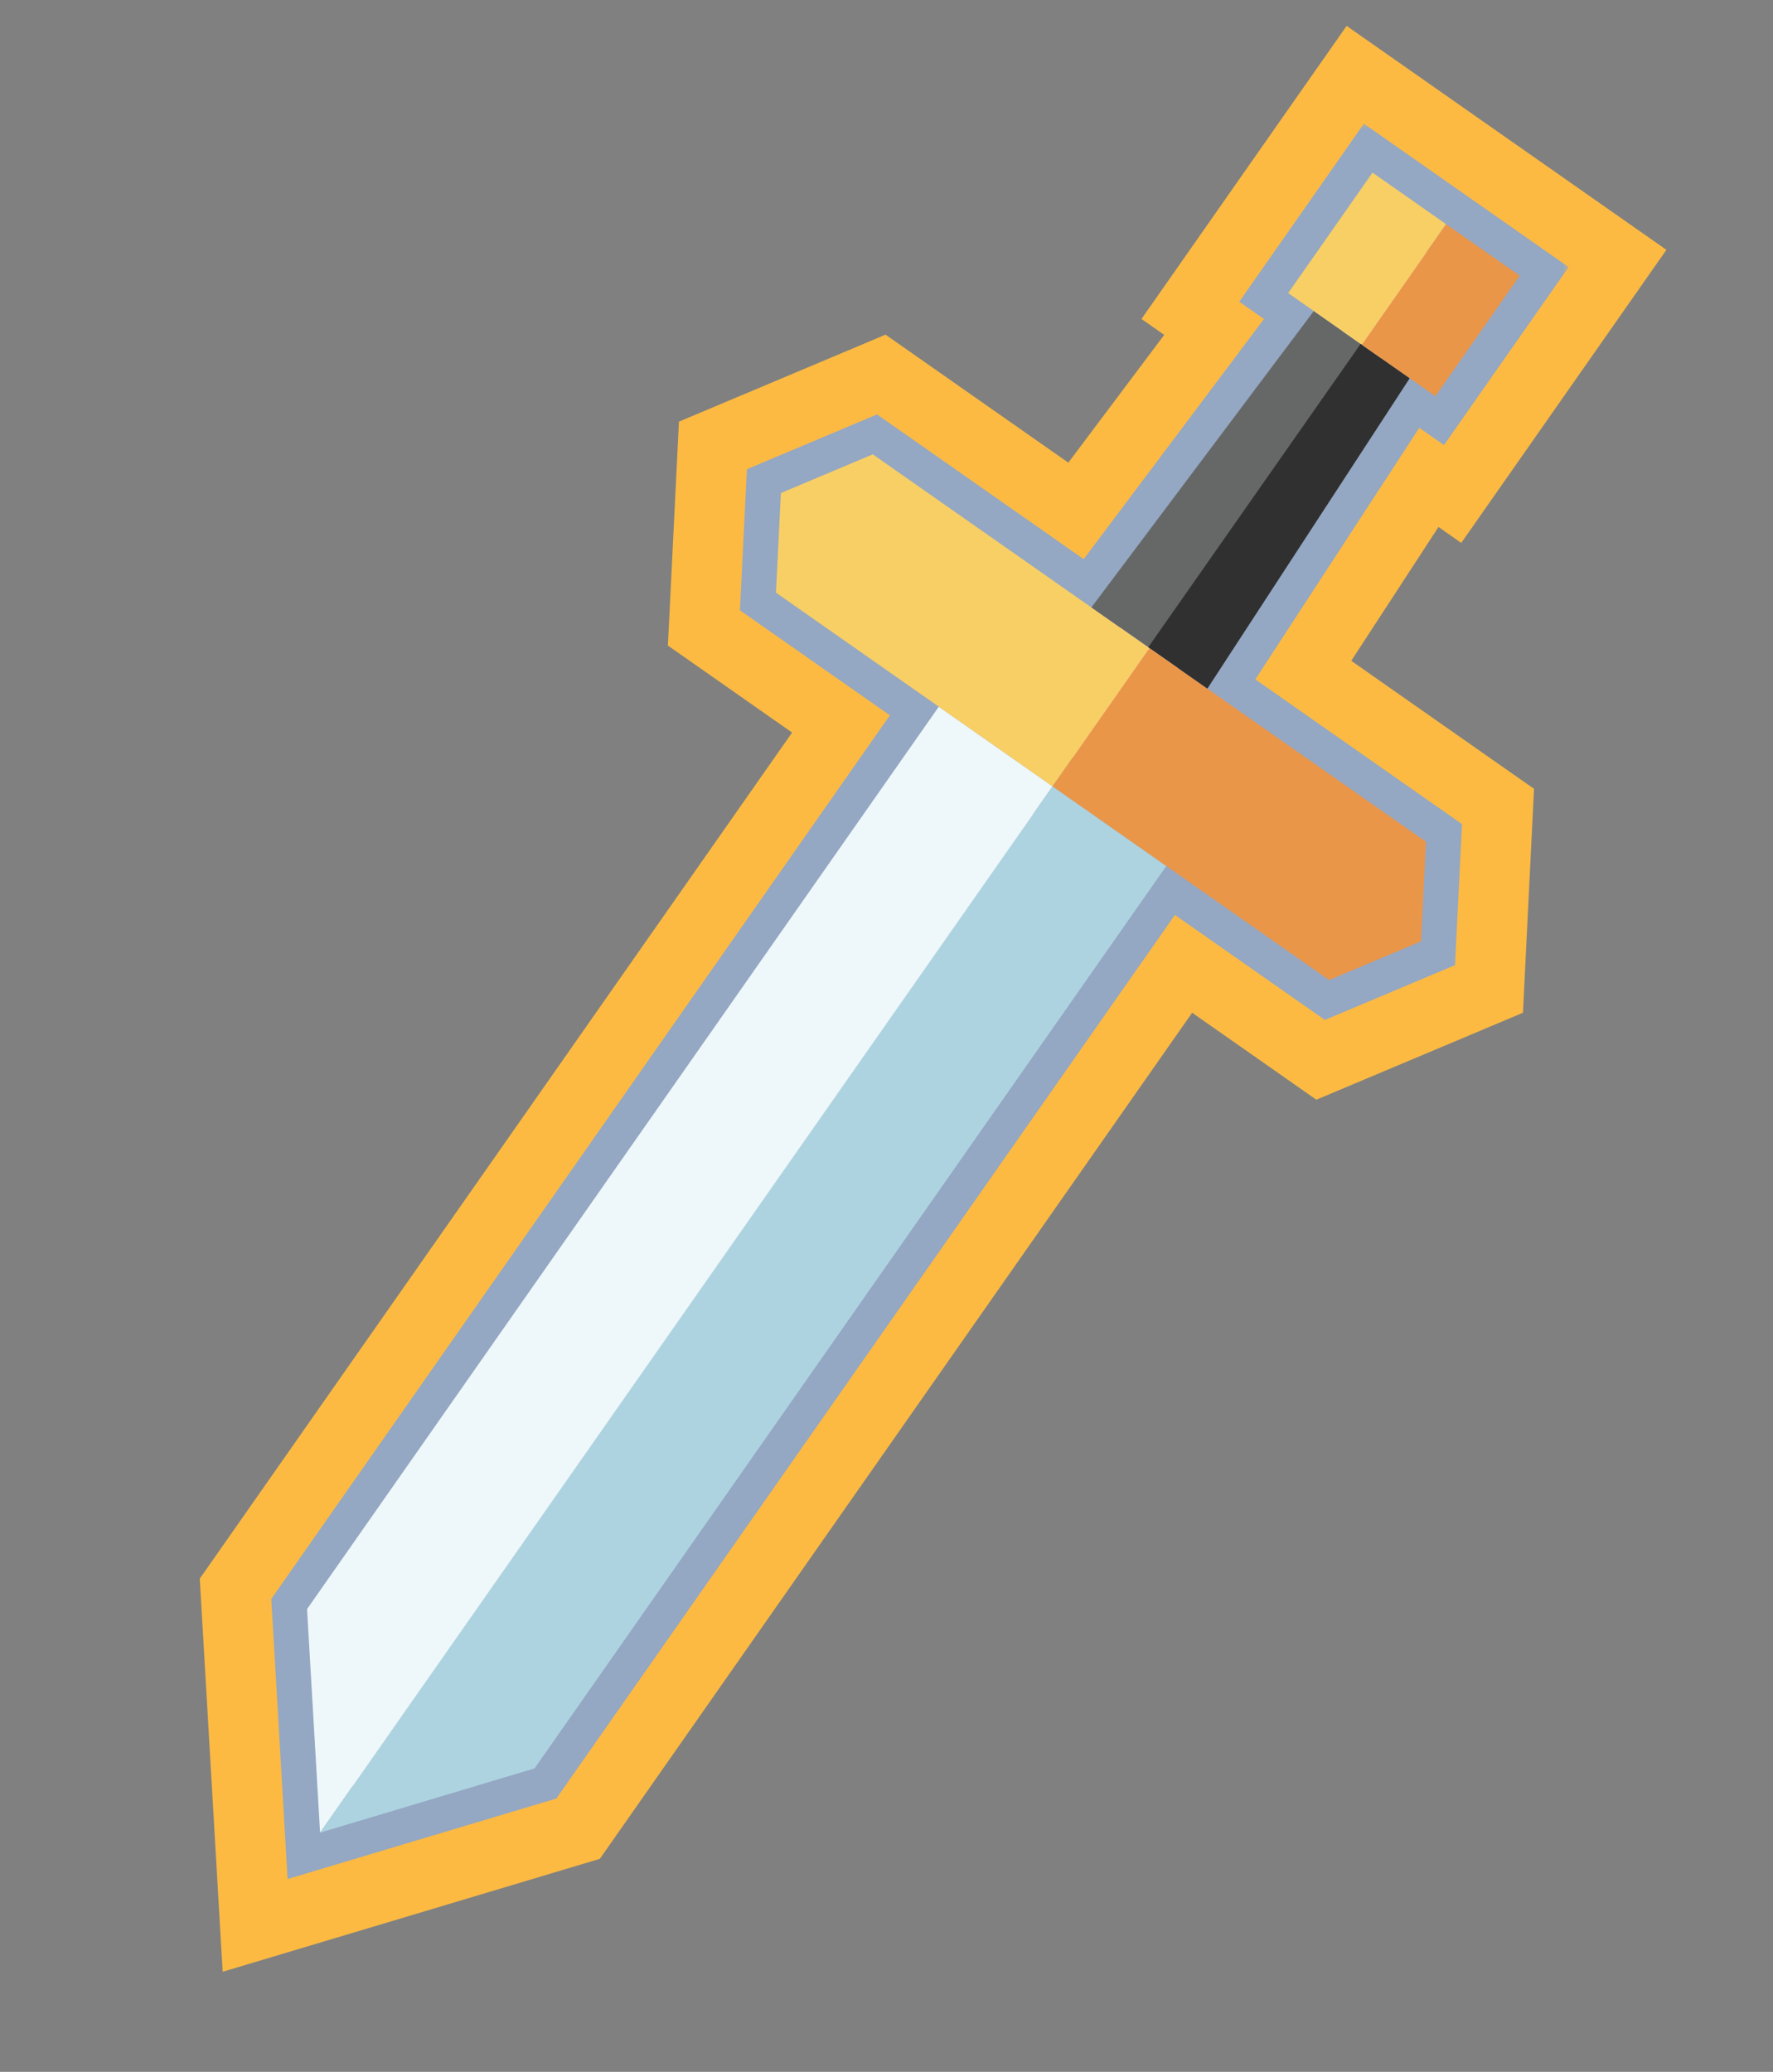 <svg width="101" height="118" viewBox="0 0 101 118" fill="none" xmlns="http://www.w3.org/2000/svg">
<rect x="0" y="0" width="101" height="118" fill="#808080" stroke="none"/>
<mask id="path-1-outside-1" maskUnits="userSpaceOnUse" x="10.491" y="0.831" width="85" height="112" fill="black">
<rect fill="white" x="10.491" y="0.831" width="85" height="112"/>
<path fill-rule="evenodd" clip-rule="evenodd" d="M82.378 12.767L78.185 9.831L73.381 16.692L74.842 17.715L62.171 34.595L49.719 25.876L44.484 28.08L44.203 33.754L59.959 44.785L75.714 55.817L80.95 53.613L81.23 47.94L68.778 39.221L80.306 21.541L81.767 22.564L86.571 15.703L82.378 12.767ZM59.959 44.786L53.479 40.248L17.491 91.643L18.233 104.376L30.451 100.718L66.439 49.323L59.959 44.786Z"/>
</mask>
<path fill-rule="evenodd" clip-rule="evenodd" d="M82.378 12.767L78.185 9.831L73.381 16.692L74.842 17.715L62.171 34.595L49.719 25.876L44.484 28.08L44.203 33.754L59.959 44.785L75.714 55.817L80.95 53.613L81.23 47.94L68.778 39.221L80.306 21.541L81.767 22.564L86.571 15.703L82.378 12.767ZM59.959 44.786L53.479 40.248L17.491 91.643L18.233 104.376L30.451 100.718L66.439 49.323L59.959 44.786Z" fill="white"/>
<path d="M78.185 9.831L81.627 4.916L76.712 1.475L73.27 6.389L78.185 9.831ZM82.378 12.767L85.82 7.852L85.82 7.852L82.378 12.767ZM73.381 16.692L68.466 13.251L65.025 18.166L69.94 21.607L73.381 16.692ZM74.842 17.715L79.641 21.317L83.364 16.358L78.284 12.8L74.842 17.715ZM62.171 34.595L58.73 39.51L63.485 42.839L66.969 38.197L62.171 34.595ZM49.719 25.876L53.161 20.961L50.446 19.06L47.392 20.346L49.719 25.876ZM44.484 28.08L42.156 22.55L38.677 24.014L38.491 27.784L44.484 28.08ZM44.203 33.754L38.211 33.457L38.047 36.767L40.762 38.668L44.203 33.754ZM59.959 44.785L63.4 39.87L63.4 39.87L59.959 44.785ZM75.714 55.817L72.272 60.732L74.987 62.633L78.042 61.347L75.714 55.817ZM80.95 53.613L83.277 59.144L86.756 57.679L86.942 53.91L80.95 53.613ZM81.23 47.94L87.223 48.236L87.386 44.926L84.671 43.025L81.23 47.94ZM68.778 39.221L63.752 35.944L60.582 40.806L65.337 44.136L68.778 39.221ZM80.306 21.541L83.748 16.626L78.667 13.068L75.28 18.264L80.306 21.541ZM81.767 22.564L78.325 27.479L83.24 30.921L86.682 26.005L81.767 22.564ZM86.571 15.703L91.486 19.144L94.928 14.229L90.013 10.788L86.571 15.703ZM53.479 40.248L56.92 35.333L52.005 31.892L48.564 36.807L53.479 40.248ZM59.959 44.786L63.4 39.871L63.4 39.871L59.959 44.786ZM17.491 91.643L12.576 88.202L11.38 89.91L11.502 91.992L17.491 91.643ZM18.233 104.376L12.243 104.725L12.684 112.3L19.954 110.124L18.233 104.376ZM30.451 100.718L32.172 106.466L34.17 105.868L35.366 104.16L30.451 100.718ZM66.439 49.323L71.353 52.764L74.795 47.849L69.88 44.408L66.439 49.323ZM74.744 14.746L78.937 17.682L85.82 7.852L81.627 4.916L74.744 14.746ZM78.296 20.134L83.1 13.272L73.27 6.389L68.466 13.251L78.296 20.134ZM78.284 12.8L76.823 11.777L69.94 21.607L71.401 22.63L78.284 12.8ZM66.969 38.197L79.641 21.317L70.044 14.113L57.373 30.992L66.969 38.197ZM46.278 30.791L58.73 39.51L65.613 29.68L53.161 20.961L46.278 30.791ZM46.812 33.61L52.047 31.406L47.392 20.346L42.156 22.55L46.812 33.61ZM50.196 34.05L50.477 28.376L38.491 27.784L38.211 33.457L50.196 34.05ZM63.4 39.87L47.645 28.839L40.762 38.668L56.517 49.7L63.4 39.87ZM79.155 50.903L63.4 39.87L56.517 49.7L72.272 60.732L79.155 50.903ZM78.622 48.083L73.386 50.287L78.042 61.347L83.277 59.144L78.622 48.083ZM75.237 47.644L74.957 53.317L86.942 53.91L87.223 48.236L75.237 47.644ZM65.337 44.136L77.788 52.855L84.671 43.025L72.22 34.306L65.337 44.136ZM75.28 18.264L63.752 35.944L73.804 42.498L85.332 24.818L75.28 18.264ZM76.864 26.455L78.325 27.479L85.209 17.649L83.748 16.626L76.864 26.455ZM86.682 26.005L91.486 19.144L81.656 12.261L76.852 19.122L86.682 26.005ZM90.013 10.788L85.82 7.852L78.937 17.682L83.13 20.618L90.013 10.788ZM50.037 45.163L56.517 49.7L63.4 39.871L56.92 35.333L50.037 45.163ZM22.406 95.085L58.394 43.69L48.564 36.807L12.576 88.202L22.406 95.085ZM24.223 104.027L23.481 91.295L11.502 91.992L12.243 104.725L24.223 104.027ZM28.73 94.97L16.512 98.628L19.954 110.124L32.172 106.466L28.73 94.97ZM61.524 45.882L25.536 97.277L35.366 104.16L71.353 52.764L61.524 45.882ZM56.517 49.7L62.997 54.238L69.88 44.408L63.4 39.871L56.517 49.7Z" fill="#FCBA43" mask="url(#path-1-outside-1)"/>
<mask id="path-3-outside-2" maskUnits="userSpaceOnUse" x="14.491" y="6.831" width="75" height="101" fill="black">
<rect fill="white" x="14.491" y="6.831" width="75" height="101"/>
<path fill-rule="evenodd" clip-rule="evenodd" d="M82.378 12.767L78.185 9.831L73.381 16.692L74.842 17.715L62.171 34.595L49.719 25.876L44.484 28.08L44.203 33.754L59.959 44.785L75.714 55.817L80.95 53.613L81.23 47.94L68.778 39.221L80.306 21.541L81.767 22.564L86.571 15.703L82.378 12.767ZM59.959 44.786L53.479 40.248L17.491 91.643L18.233 104.376L30.451 100.718L66.439 49.323L59.959 44.786Z"/>
</mask>
<path fill-rule="evenodd" clip-rule="evenodd" d="M82.378 12.767L78.185 9.831L73.381 16.692L74.842 17.715L62.171 34.595L49.719 25.876L44.484 28.08L44.203 33.754L59.959 44.785L75.714 55.817L80.95 53.613L81.23 47.94L68.778 39.221L80.306 21.541L81.767 22.564L86.571 15.703L82.378 12.767ZM59.959 44.786L53.479 40.248L17.491 91.643L18.233 104.376L30.451 100.718L66.439 49.323L59.959 44.786Z" fill="white"/>
<path d="M78.185 9.831L79.333 8.193L77.694 7.045L76.547 8.684L78.185 9.831ZM82.378 12.767L83.525 11.129L83.525 11.129L82.378 12.767ZM73.381 16.692L71.743 15.545L70.596 17.183L72.234 18.33L73.381 16.692ZM74.842 17.715L76.442 18.916L77.683 17.263L75.99 16.077L74.842 17.715ZM62.171 34.595L61.024 36.233L62.609 37.343L63.771 35.795L62.171 34.595ZM49.719 25.876L50.867 24.238L49.962 23.604L48.943 24.032L49.719 25.876ZM44.484 28.08L43.708 26.236L42.548 26.725L42.486 27.981L44.484 28.08ZM44.203 33.754L42.206 33.655L42.151 34.758L43.056 35.392L44.203 33.754ZM59.959 44.785L61.106 43.147L59.959 44.785ZM75.714 55.817L74.567 57.456L75.472 58.089L76.49 57.661L75.714 55.817ZM80.95 53.613L81.725 55.457L82.885 54.969L82.947 53.712L80.95 53.613ZM81.23 47.94L83.228 48.038L83.282 46.935L82.377 46.301L81.23 47.94ZM68.778 39.221L67.103 38.129L66.046 39.749L67.631 40.859L68.778 39.221ZM80.306 21.541L81.453 19.902L79.76 18.716L78.631 20.448L80.306 21.541ZM81.767 22.564L80.62 24.202L82.258 25.349L83.405 23.711L81.767 22.564ZM86.571 15.703L88.21 16.85L89.357 15.212L87.718 14.064L86.571 15.703ZM53.479 40.248L54.626 38.61L52.987 37.463L51.84 39.101L53.479 40.248ZM59.959 44.786L61.106 43.147L61.106 43.147L59.959 44.786ZM17.491 91.643L15.853 90.496L15.454 91.066L15.495 91.76L17.491 91.643ZM18.233 104.376L16.236 104.492L16.383 107.017L18.806 106.292L18.233 104.376ZM30.451 100.718L31.025 102.634L31.691 102.435L32.09 101.865L30.451 100.718ZM66.439 49.323L68.077 50.47L69.224 48.832L67.586 47.685L66.439 49.323ZM77.038 11.469L81.231 14.405L83.525 11.129L79.333 8.193L77.038 11.469ZM75.019 17.839L79.824 10.978L76.547 8.684L71.743 15.545L75.019 17.839ZM75.99 16.077L74.528 15.054L72.234 18.33L73.695 19.354L75.99 16.077ZM63.771 35.795L76.442 18.916L73.243 16.515L60.572 33.394L63.771 35.795ZM48.572 27.514L61.024 36.233L63.318 32.956L50.867 24.238L48.572 27.514ZM45.26 29.923L50.495 27.719L48.943 24.032L43.708 26.236L45.26 29.923ZM46.201 33.852L46.481 28.178L42.486 27.981L42.206 33.655L46.201 33.852ZM61.106 43.147L45.351 32.115L43.056 35.392L58.812 46.424L61.106 43.147ZM76.861 54.179L61.106 43.147L58.812 46.424L74.567 57.456L76.861 54.179ZM80.174 51.77L74.938 53.974L76.49 57.661L81.725 55.457L80.174 51.77ZM79.232 47.841L78.952 53.515L82.947 53.712L83.228 48.038L79.232 47.841ZM67.631 40.859L80.083 49.578L82.377 46.301L69.925 37.583L67.631 40.859ZM78.631 20.448L67.103 38.129L70.454 40.313L81.981 22.633L78.631 20.448ZM79.159 23.179L80.62 24.202L82.914 20.926L81.453 19.902L79.159 23.179ZM83.405 23.711L88.21 16.85L84.933 14.556L80.129 21.417L83.405 23.711ZM87.718 14.064L83.525 11.129L81.231 14.405L85.424 17.341L87.718 14.064ZM52.331 41.887L58.811 46.424L61.106 43.147L54.626 38.61L52.331 41.887ZM19.13 92.791L55.117 41.395L51.84 39.101L15.853 90.496L19.13 92.791ZM20.23 104.26L19.488 91.527L15.495 91.76L16.236 104.492L20.23 104.26ZM29.878 98.802L17.659 102.46L18.806 106.292L31.025 102.634L29.878 98.802ZM64.8 48.176L28.813 99.571L32.09 101.865L68.077 50.47L64.8 48.176ZM58.811 46.424L65.291 50.961L67.586 47.685L61.106 43.147L58.811 46.424Z" fill="#94A7C3" mask="url(#path-3-outside-2)"/>
<path d="M53.479 40.248L59.959 44.786L18.233 104.376L17.491 91.643L53.479 40.248Z" fill="#EEF7F9"/>
<path d="M49.719 25.876L65.475 36.908L59.959 44.785L44.203 33.754L44.484 28.08L49.719 25.876Z" fill="#F8CF64"/>
<path d="M74.842 17.715L77.638 19.672L65.538 36.952L62.171 34.595L74.842 17.715Z" fill="#666867"/>
<path d="M78.186 9.831L82.378 12.767L77.574 19.628L73.381 16.692L78.186 9.831Z" fill="#F8CF64"/>
<path d="M66.439 49.323L59.959 44.786L18.233 104.376L30.451 100.718L66.439 49.323Z" fill="#ADD3E0"/>
<path d="M81.23 47.94L65.475 36.908L59.959 44.785L75.714 55.817L80.95 53.613L81.23 47.94Z" fill="#EA9649"/>
<path d="M80.306 21.541L77.511 19.583L65.411 36.863L68.778 39.221L80.306 21.541Z" fill="#303030"/>
<path d="M86.571 15.703L82.378 12.767L77.574 19.628L81.767 22.564L86.571 15.703Z" fill="#EA9649"/>
</svg>
